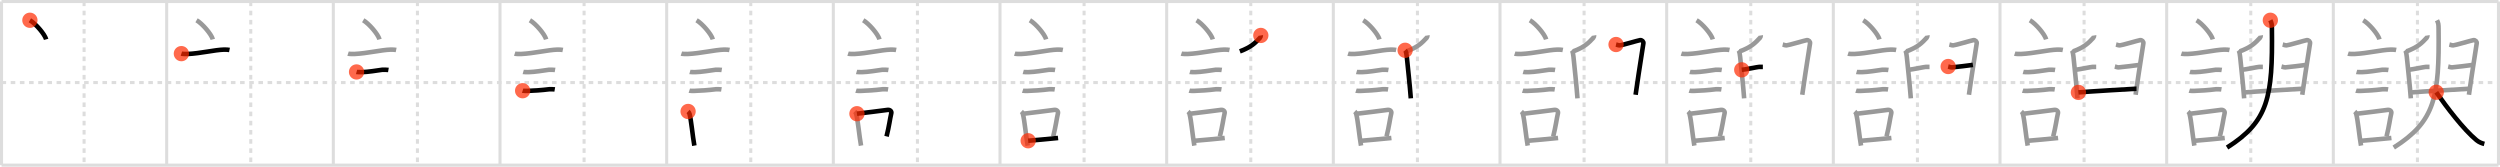 <svg width="1635px" height="109px" viewBox="0 0 1635 109" xmlns="http://www.w3.org/2000/svg" xmlns:xlink="http://www.w3.org/1999/xlink" xml:space="preserve" version="1.1"  baseProfile="full">
<line x1="1" y1="1" x2="1634" y2="1" style="stroke:#ddd;stroke-width:2" />
<line x1="1" y1="1" x2="1" y2="108" style="stroke:#ddd;stroke-width:2" />
<line x1="1" y1="108" x2="1634" y2="108" style="stroke:#ddd;stroke-width:2" />
<line x1="1634" y1="1" x2="1634" y2="108" style="stroke:#ddd;stroke-width:2" />
<line x1="109" y1="1" x2="109" y2="108" style="stroke:#ddd;stroke-width:2" />
<line x1="218" y1="1" x2="218" y2="108" style="stroke:#ddd;stroke-width:2" />
<line x1="327" y1="1" x2="327" y2="108" style="stroke:#ddd;stroke-width:2" />
<line x1="436" y1="1" x2="436" y2="108" style="stroke:#ddd;stroke-width:2" />
<line x1="545" y1="1" x2="545" y2="108" style="stroke:#ddd;stroke-width:2" />
<line x1="654" y1="1" x2="654" y2="108" style="stroke:#ddd;stroke-width:2" />
<line x1="763" y1="1" x2="763" y2="108" style="stroke:#ddd;stroke-width:2" />
<line x1="872" y1="1" x2="872" y2="108" style="stroke:#ddd;stroke-width:2" />
<line x1="981" y1="1" x2="981" y2="108" style="stroke:#ddd;stroke-width:2" />
<line x1="1090" y1="1" x2="1090" y2="108" style="stroke:#ddd;stroke-width:2" />
<line x1="1199" y1="1" x2="1199" y2="108" style="stroke:#ddd;stroke-width:2" />
<line x1="1308" y1="1" x2="1308" y2="108" style="stroke:#ddd;stroke-width:2" />
<line x1="1417" y1="1" x2="1417" y2="108" style="stroke:#ddd;stroke-width:2" />
<line x1="1526" y1="1" x2="1526" y2="108" style="stroke:#ddd;stroke-width:2" />
<line x1="1" y1="54" x2="1634" y2="54" style="stroke:#ddd;stroke-width:2;stroke-dasharray:3 3" />
<line x1="55" y1="1" x2="55" y2="108" style="stroke:#ddd;stroke-width:2;stroke-dasharray:3 3" />
<line x1="164" y1="1" x2="164" y2="108" style="stroke:#ddd;stroke-width:2;stroke-dasharray:3 3" />
<line x1="273" y1="1" x2="273" y2="108" style="stroke:#ddd;stroke-width:2;stroke-dasharray:3 3" />
<line x1="382" y1="1" x2="382" y2="108" style="stroke:#ddd;stroke-width:2;stroke-dasharray:3 3" />
<line x1="491" y1="1" x2="491" y2="108" style="stroke:#ddd;stroke-width:2;stroke-dasharray:3 3" />
<line x1="600" y1="1" x2="600" y2="108" style="stroke:#ddd;stroke-width:2;stroke-dasharray:3 3" />
<line x1="709" y1="1" x2="709" y2="108" style="stroke:#ddd;stroke-width:2;stroke-dasharray:3 3" />
<line x1="818" y1="1" x2="818" y2="108" style="stroke:#ddd;stroke-width:2;stroke-dasharray:3 3" />
<line x1="927" y1="1" x2="927" y2="108" style="stroke:#ddd;stroke-width:2;stroke-dasharray:3 3" />
<line x1="1036" y1="1" x2="1036" y2="108" style="stroke:#ddd;stroke-width:2;stroke-dasharray:3 3" />
<line x1="1145" y1="1" x2="1145" y2="108" style="stroke:#ddd;stroke-width:2;stroke-dasharray:3 3" />
<line x1="1254" y1="1" x2="1254" y2="108" style="stroke:#ddd;stroke-width:2;stroke-dasharray:3 3" />
<line x1="1363" y1="1" x2="1363" y2="108" style="stroke:#ddd;stroke-width:2;stroke-dasharray:3 3" />
<line x1="1472" y1="1" x2="1472" y2="108" style="stroke:#ddd;stroke-width:2;stroke-dasharray:3 3" />
<line x1="1581" y1="1" x2="1581" y2="108" style="stroke:#ddd;stroke-width:2;stroke-dasharray:3 3" />
<path d="M19.55,13.25c3.75,2.21,9.69,9.07,10.63,12.5" style="fill:none;stroke:black;stroke-width:3" />
<circle cx="19.55" cy="13.25" r="5" stroke-width="0" fill="#FF2A00" opacity="0.7" />
<path d="M128.55,13.25c3.75,2.21,9.69,9.07,10.63,12.5" style="fill:none;stroke:#999;stroke-width:3" />
<path d="M118.62,35.08c0.71,0.23,3.4,0.27,4.1,0.23c8.73-0.42,17.48-2.67,23.83-2.87c1.18-0.04,2.95,0.11,3.54,0.23" style="fill:none;stroke:black;stroke-width:3" />
<circle cx="118.62" cy="35.08" r="5" stroke-width="0" fill="#FF2A00" opacity="0.7" />
<path d="M237.55,13.25c3.75,2.21,9.69,9.07,10.63,12.5" style="fill:none;stroke:#999;stroke-width:3" />
<path d="M227.62,35.08c0.71,0.23,3.4,0.27,4.1,0.23c8.73-0.42,17.48-2.67,23.83-2.87c1.18-0.04,2.95,0.11,3.54,0.23" style="fill:none;stroke:#999;stroke-width:3" />
<path d="M233.18,47.06c0.43,0.12,3.04,0.13,3.47,0.12c4.44-0.14,8.86-0.93,13.34-1.55c0.7-0.1,3.68,0.06,4.04,0.12" style="fill:none;stroke:black;stroke-width:3" />
<circle cx="233.18" cy="47.06" r="5" stroke-width="0" fill="#FF2A00" opacity="0.7" />
<path d="M346.55,13.25c3.75,2.21,9.69,9.07,10.63,12.5" style="fill:none;stroke:#999;stroke-width:3" />
<path d="M336.62,35.08c0.71,0.23,3.4,0.27,4.1,0.23c8.73-0.42,17.48-2.67,23.83-2.87c1.18-0.04,2.95,0.11,3.54,0.23" style="fill:none;stroke:#999;stroke-width:3" />
<path d="M342.18,47.06c0.43,0.12,3.04,0.13,3.47,0.12c4.44-0.14,8.86-0.93,13.34-1.55c0.7-0.1,3.68,0.06,4.04,0.12" style="fill:none;stroke:#999;stroke-width:3" />
<path d="M341.8,59.33c0.38,0.12,2.71,0.13,3.1,0.12c3.97-0.13,9.36-0.45,14.33-1.09c0.63-0.08,3.29,0.06,3.6,0.11" style="fill:none;stroke:black;stroke-width:3" />
<circle cx="341.8" cy="59.33" r="5" stroke-width="0" fill="#FF2A00" opacity="0.7" />
<path d="M455.55,13.25c3.75,2.21,9.69,9.07,10.63,12.5" style="fill:none;stroke:#999;stroke-width:3" />
<path d="M445.62,35.08c0.71,0.23,3.4,0.27,4.1,0.23c8.73-0.42,17.48-2.67,23.83-2.87c1.18-0.04,2.95,0.11,3.54,0.23" style="fill:none;stroke:#999;stroke-width:3" />
<path d="M451.18,47.06c0.43,0.12,3.04,0.13,3.47,0.12c4.44-0.14,8.86-0.93,13.34-1.55c0.7-0.1,3.68,0.06,4.04,0.12" style="fill:none;stroke:#999;stroke-width:3" />
<path d="M450.8,59.33c0.38,0.12,2.71,0.13,3.1,0.12c3.97-0.13,9.36-0.45,14.33-1.09c0.63-0.08,3.29,0.06,3.6,0.11" style="fill:none;stroke:#999;stroke-width:3" />
<path d="M450.01,72.9c0.39,0.36,0.83,1.15,0.96,1.63c1.11,4.21,2.02,14.54,3.14,20.71" style="fill:none;stroke:black;stroke-width:3" />
<circle cx="450.01" cy="72.9" r="5" stroke-width="0" fill="#FF2A00" opacity="0.7" />
<path d="M564.55,13.25c3.75,2.21,9.69,9.07,10.63,12.5" style="fill:none;stroke:#999;stroke-width:3" />
<path d="M554.62,35.08c0.71,0.23,3.4,0.27,4.1,0.23c8.73-0.42,17.48-2.67,23.83-2.87c1.18-0.04,2.95,0.11,3.54,0.23" style="fill:none;stroke:#999;stroke-width:3" />
<path d="M560.18,47.06c0.43,0.12,3.04,0.13,3.47,0.12c4.44-0.14,8.86-0.93,13.34-1.55c0.7-0.1,3.68,0.06,4.04,0.12" style="fill:none;stroke:#999;stroke-width:3" />
<path d="M559.8,59.33c0.38,0.12,2.71,0.13,3.1,0.12c3.97-0.13,9.36-0.45,14.33-1.09c0.63-0.08,3.29,0.06,3.6,0.11" style="fill:none;stroke:#999;stroke-width:3" />
<path d="M559.01,72.9c0.39,0.36,0.83,1.15,0.96,1.63c1.11,4.21,2.02,14.54,3.14,20.71" style="fill:none;stroke:#999;stroke-width:3" />
<path d="M560.44,74.37c7.2-0.89,13.4-1.6,20.05-2.5c1.67-0.22,2.68,1.04,2.44,2.06c-0.99,4.25-1.36,8.22-3.12,15.28" style="fill:none;stroke:black;stroke-width:3" />
<circle cx="560.44" cy="74.37" r="5" stroke-width="0" fill="#FF2A00" opacity="0.7" />
<path d="M673.55,13.25c3.75,2.21,9.69,9.07,10.63,12.5" style="fill:none;stroke:#999;stroke-width:3" />
<path d="M663.62,35.08c0.71,0.23,3.4,0.27,4.1,0.23c8.73-0.42,17.48-2.67,23.83-2.87c1.18-0.04,2.95,0.11,3.54,0.23" style="fill:none;stroke:#999;stroke-width:3" />
<path d="M669.18,47.06c0.43,0.12,3.04,0.13,3.47,0.12c4.44-0.14,8.86-0.93,13.34-1.55c0.7-0.1,3.68,0.06,4.04,0.12" style="fill:none;stroke:#999;stroke-width:3" />
<path d="M668.8,59.33c0.38,0.12,2.71,0.13,3.1,0.12c3.97-0.13,9.36-0.45,14.33-1.09c0.63-0.08,3.29,0.06,3.6,0.11" style="fill:none;stroke:#999;stroke-width:3" />
<path d="M668.01,72.9c0.39,0.36,0.83,1.15,0.96,1.63c1.11,4.21,2.02,14.54,3.14,20.71" style="fill:none;stroke:#999;stroke-width:3" />
<path d="M669.44,74.37c7.2-0.89,13.4-1.6,20.05-2.5c1.67-0.22,2.68,1.04,2.44,2.06c-0.99,4.25-1.36,8.22-3.12,15.28" style="fill:none;stroke:#999;stroke-width:3" />
<path d="M672.42,92.05c5.37-0.54,12.18-0.97,19.56-1.81" style="fill:none;stroke:black;stroke-width:3" />
<circle cx="672.42" cy="92.05" r="5" stroke-width="0" fill="#FF2A00" opacity="0.7" />
<path d="M782.55,13.25c3.75,2.21,9.69,9.07,10.63,12.5" style="fill:none;stroke:#999;stroke-width:3" />
<path d="M772.62,35.08c0.71,0.23,3.4,0.27,4.1,0.23c8.73-0.42,17.48-2.67,23.83-2.87c1.18-0.04,2.95,0.11,3.54,0.23" style="fill:none;stroke:#999;stroke-width:3" />
<path d="M778.18,47.06c0.43,0.12,3.04,0.13,3.47,0.12c4.44-0.14,8.86-0.93,13.34-1.55c0.7-0.1,3.68,0.06,4.04,0.12" style="fill:none;stroke:#999;stroke-width:3" />
<path d="M777.8,59.33c0.38,0.12,2.71,0.13,3.1,0.12c3.97-0.13,9.36-0.45,14.33-1.09c0.63-0.08,3.29,0.06,3.6,0.11" style="fill:none;stroke:#999;stroke-width:3" />
<path d="M777.01,72.9c0.39,0.36,0.83,1.15,0.96,1.63c1.11,4.21,2.02,14.54,3.14,20.71" style="fill:none;stroke:#999;stroke-width:3" />
<path d="M778.44,74.37c7.2-0.89,13.4-1.6,20.05-2.5c1.67-0.22,2.68,1.04,2.44,2.06c-0.99,4.25-1.36,8.22-3.12,15.28" style="fill:none;stroke:#999;stroke-width:3" />
<path d="M781.42,92.05c5.37-0.54,12.18-0.97,19.56-1.81" style="fill:none;stroke:#999;stroke-width:3" />
<path d="M824.57,23.18c0.04,0.25-0.21,1.21-0.46,1.47c-3.26,3.51-5.8,6.16-13.24,8.95" style="fill:none;stroke:black;stroke-width:3" />
<circle cx="824.57" cy="23.18" r="5" stroke-width="0" fill="#FF2A00" opacity="0.7" />
<path d="M891.55,13.25c3.75,2.21,9.69,9.07,10.63,12.5" style="fill:none;stroke:#999;stroke-width:3" />
<path d="M881.62,35.08c0.71,0.23,3.4,0.27,4.1,0.23c8.73-0.42,17.48-2.67,23.83-2.87c1.18-0.04,2.95,0.11,3.54,0.23" style="fill:none;stroke:#999;stroke-width:3" />
<path d="M887.18,47.06c0.43,0.12,3.04,0.13,3.47,0.12c4.44-0.14,8.86-0.93,13.34-1.55c0.7-0.1,3.68,0.06,4.04,0.12" style="fill:none;stroke:#999;stroke-width:3" />
<path d="M886.8,59.33c0.38,0.12,2.71,0.13,3.1,0.12c3.97-0.13,9.36-0.45,14.33-1.09c0.63-0.08,3.29,0.06,3.6,0.11" style="fill:none;stroke:#999;stroke-width:3" />
<path d="M886.01,72.9c0.39,0.36,0.83,1.15,0.96,1.63c1.11,4.21,2.02,14.54,3.14,20.71" style="fill:none;stroke:#999;stroke-width:3" />
<path d="M887.44,74.37c7.2-0.89,13.4-1.6,20.05-2.5c1.67-0.22,2.68,1.04,2.44,2.06c-0.99,4.25-1.36,8.22-3.12,15.28" style="fill:none;stroke:#999;stroke-width:3" />
<path d="M890.42,92.05c5.37-0.54,12.18-0.97,19.56-1.81" style="fill:none;stroke:#999;stroke-width:3" />
<path d="M933.57,23.18c0.04,0.25-0.21,1.21-0.46,1.47c-3.26,3.51-5.8,6.16-13.24,8.95" style="fill:none;stroke:#999;stroke-width:3" />
<path d="M918.95,32.88c0.67,0.81,0.94,2.63,1.1,4.3c0.6,6.09,2.01,18.9,2.62,27.14" style="fill:none;stroke:black;stroke-width:3" />
<circle cx="918.95" cy="32.88" r="5" stroke-width="0" fill="#FF2A00" opacity="0.7" />
<path d="M1000.55,13.25c3.75,2.21,9.69,9.07,10.63,12.5" style="fill:none;stroke:#999;stroke-width:3" />
<path d="M990.62,35.08c0.71,0.23,3.4,0.27,4.1,0.23c8.73-0.42,17.48-2.67,23.83-2.87c1.18-0.04,2.95,0.11,3.54,0.23" style="fill:none;stroke:#999;stroke-width:3" />
<path d="M996.18,47.06c0.43,0.12,3.04,0.13,3.47,0.12c4.44-0.14,8.86-0.93,13.34-1.55c0.7-0.1,3.68,0.06,4.04,0.12" style="fill:none;stroke:#999;stroke-width:3" />
<path d="M995.8,59.33c0.38,0.12,2.71,0.13,3.1,0.12c3.97-0.13,9.36-0.45,14.33-1.09c0.63-0.08,3.29,0.06,3.6,0.11" style="fill:none;stroke:#999;stroke-width:3" />
<path d="M995.01,72.9c0.39,0.36,0.83,1.15,0.96,1.63c1.11,4.21,2.02,14.54,3.14,20.71" style="fill:none;stroke:#999;stroke-width:3" />
<path d="M996.44,74.37c7.2-0.89,13.4-1.6,20.05-2.5c1.67-0.22,2.68,1.04,2.44,2.06c-0.99,4.25-1.36,8.22-3.12,15.28" style="fill:none;stroke:#999;stroke-width:3" />
<path d="M999.42,92.05c5.37-0.54,12.18-0.97,19.56-1.81" style="fill:none;stroke:#999;stroke-width:3" />
<path d="M1042.57,23.18c0.04,0.25-0.21,1.21-0.46,1.47c-3.26,3.51-5.8,6.16-13.24,8.95" style="fill:none;stroke:#999;stroke-width:3" />
<path d="M1027.95,32.88c0.67,0.81,0.94,2.63,1.1,4.3c0.6,6.09,2.01,18.9,2.62,27.14" style="fill:none;stroke:#999;stroke-width:3" />
<path d="M1056.89,29.11c0.79,0.18,1.41,0.56,2.51,0.56c1.1,0,11.92-3.22,13.18-3.41s2.37,0.93,2.2,2.04C1072.75,41,1070.25,57.75,1069.68,61.98" style="fill:none;stroke:black;stroke-width:3" />
<circle cx="1056.89" cy="29.11" r="5" stroke-width="0" fill="#FF2A00" opacity="0.7" />
<path d="M1109.55,13.25c3.75,2.21,9.69,9.07,10.63,12.5" style="fill:none;stroke:#999;stroke-width:3" />
<path d="M1099.62,35.08c0.71,0.23,3.4,0.27,4.1,0.23c8.73-0.42,17.48-2.67,23.83-2.87c1.18-0.04,2.95,0.11,3.54,0.23" style="fill:none;stroke:#999;stroke-width:3" />
<path d="M1105.18,47.06c0.43,0.12,3.04,0.13,3.47,0.12c4.44-0.14,8.86-0.93,13.34-1.55c0.7-0.1,3.68,0.06,4.04,0.12" style="fill:none;stroke:#999;stroke-width:3" />
<path d="M1104.8,59.33c0.38,0.12,2.71,0.13,3.1,0.12c3.97-0.13,9.36-0.45,14.33-1.09c0.63-0.08,3.29,0.06,3.6,0.11" style="fill:none;stroke:#999;stroke-width:3" />
<path d="M1104.01,72.9c0.39,0.36,0.83,1.15,0.96,1.63c1.11,4.21,2.02,14.54,3.14,20.71" style="fill:none;stroke:#999;stroke-width:3" />
<path d="M1105.44,74.37c7.2-0.89,13.4-1.6,20.05-2.5c1.67-0.22,2.68,1.04,2.44,2.06c-0.99,4.25-1.36,8.22-3.12,15.28" style="fill:none;stroke:#999;stroke-width:3" />
<path d="M1108.42,92.05c5.37-0.54,12.18-0.97,19.56-1.81" style="fill:none;stroke:#999;stroke-width:3" />
<path d="M1151.57,23.18c0.04,0.25-0.21,1.21-0.46,1.47c-3.26,3.51-5.8,6.16-13.24,8.95" style="fill:none;stroke:#999;stroke-width:3" />
<path d="M1136.95,32.88c0.67,0.81,0.94,2.63,1.1,4.3c0.6,6.09,2.01,18.9,2.62,27.14" style="fill:none;stroke:#999;stroke-width:3" />
<path d="M1165.89,29.11c0.79,0.18,1.41,0.56,2.51,0.56c1.1,0,11.92-3.22,13.18-3.41s2.37,0.93,2.2,2.04C1181.75,41,1179.25,57.75,1178.68,61.98" style="fill:none;stroke:#999;stroke-width:3" />
<path d="M1139.1,45.68c3.3-0.37,10.52-1.92,11.3-1.92c0.78,0,1.88,0,2.51,0" style="fill:none;stroke:black;stroke-width:3" />
<circle cx="1139.1" cy="45.68" r="5" stroke-width="0" fill="#FF2A00" opacity="0.7" />
<path d="M1218.55,13.25c3.75,2.21,9.69,9.07,10.63,12.5" style="fill:none;stroke:#999;stroke-width:3" />
<path d="M1208.62,35.08c0.71,0.23,3.4,0.27,4.1,0.23c8.73-0.42,17.48-2.67,23.83-2.87c1.18-0.04,2.95,0.11,3.54,0.23" style="fill:none;stroke:#999;stroke-width:3" />
<path d="M1214.18,47.06c0.43,0.12,3.04,0.13,3.47,0.12c4.44-0.14,8.86-0.93,13.34-1.55c0.7-0.1,3.68,0.06,4.04,0.12" style="fill:none;stroke:#999;stroke-width:3" />
<path d="M1213.8,59.33c0.38,0.12,2.71,0.13,3.1,0.12c3.97-0.13,9.36-0.45,14.33-1.09c0.63-0.08,3.29,0.06,3.6,0.11" style="fill:none;stroke:#999;stroke-width:3" />
<path d="M1213.01,72.9c0.39,0.36,0.83,1.15,0.96,1.63c1.11,4.21,2.02,14.54,3.14,20.71" style="fill:none;stroke:#999;stroke-width:3" />
<path d="M1214.44,74.37c7.2-0.89,13.4-1.6,20.05-2.5c1.67-0.22,2.68,1.04,2.44,2.06c-0.99,4.25-1.36,8.22-3.12,15.28" style="fill:none;stroke:#999;stroke-width:3" />
<path d="M1217.42,92.05c5.37-0.54,12.18-0.97,19.56-1.81" style="fill:none;stroke:#999;stroke-width:3" />
<path d="M1260.57,23.18c0.04,0.25-0.21,1.21-0.46,1.47c-3.26,3.51-5.8,6.16-13.24,8.95" style="fill:none;stroke:#999;stroke-width:3" />
<path d="M1245.95,32.88c0.67,0.81,0.94,2.63,1.1,4.3c0.6,6.09,2.01,18.9,2.62,27.14" style="fill:none;stroke:#999;stroke-width:3" />
<path d="M1274.89,29.11c0.79,0.18,1.41,0.56,2.51,0.56c1.1,0,11.92-3.22,13.18-3.41s2.37,0.93,2.2,2.04C1290.75,41,1288.25,57.75,1287.68,61.98" style="fill:none;stroke:#999;stroke-width:3" />
<path d="M1248.1,45.68c3.3-0.37,10.52-1.92,11.3-1.92c0.78,0,1.88,0,2.51,0" style="fill:none;stroke:#999;stroke-width:3" />
<path d="M1274.11,43.5c0.79,0.18,1.41,0.56,2.51,0.56c1.1,0,12.4-1.44,13.65-1.62" style="fill:none;stroke:black;stroke-width:3" />
<circle cx="1274.11" cy="43.5" r="5" stroke-width="0" fill="#FF2A00" opacity="0.7" />
<path d="M1327.55,13.25c3.75,2.21,9.69,9.07,10.63,12.5" style="fill:none;stroke:#999;stroke-width:3" />
<path d="M1317.62,35.08c0.71,0.23,3.4,0.27,4.1,0.23c8.73-0.42,17.48-2.67,23.83-2.87c1.18-0.04,2.95,0.11,3.54,0.23" style="fill:none;stroke:#999;stroke-width:3" />
<path d="M1323.18,47.06c0.43,0.12,3.04,0.13,3.47,0.12c4.44-0.14,8.86-0.93,13.34-1.55c0.7-0.1,3.68,0.06,4.04,0.12" style="fill:none;stroke:#999;stroke-width:3" />
<path d="M1322.8,59.33c0.38,0.12,2.71,0.13,3.1,0.12c3.97-0.13,9.36-0.45,14.33-1.09c0.63-0.08,3.29,0.06,3.6,0.11" style="fill:none;stroke:#999;stroke-width:3" />
<path d="M1322.01,72.9c0.39,0.36,0.83,1.15,0.96,1.63c1.11,4.21,2.02,14.54,3.14,20.71" style="fill:none;stroke:#999;stroke-width:3" />
<path d="M1323.44,74.37c7.2-0.89,13.4-1.6,20.05-2.5c1.67-0.22,2.68,1.04,2.44,2.06c-0.99,4.25-1.36,8.22-3.12,15.28" style="fill:none;stroke:#999;stroke-width:3" />
<path d="M1326.42,92.05c5.37-0.54,12.18-0.97,19.56-1.81" style="fill:none;stroke:#999;stroke-width:3" />
<path d="M1369.57,23.18c0.04,0.25-0.21,1.21-0.46,1.47c-3.26,3.51-5.8,6.16-13.24,8.95" style="fill:none;stroke:#999;stroke-width:3" />
<path d="M1354.95,32.88c0.67,0.81,0.94,2.63,1.1,4.3c0.6,6.09,2.01,18.9,2.62,27.14" style="fill:none;stroke:#999;stroke-width:3" />
<path d="M1383.89,29.11c0.79,0.18,1.41,0.56,2.51,0.56c1.1,0,11.92-3.22,13.18-3.41s2.37,0.93,2.2,2.04C1399.75,41,1397.25,57.75,1396.68,61.98" style="fill:none;stroke:#999;stroke-width:3" />
<path d="M1357.1,45.68c3.3-0.37,10.52-1.92,11.3-1.92c0.78,0,1.88,0,2.51,0" style="fill:none;stroke:#999;stroke-width:3" />
<path d="M1383.11,43.5c0.79,0.18,1.41,0.56,2.51,0.56c1.1,0,12.4-1.44,13.65-1.62" style="fill:none;stroke:#999;stroke-width:3" />
<path d="M1359.27,60.43c3.3-0.37,37.22-2.42,38-2.42" style="fill:none;stroke:black;stroke-width:3" />
<circle cx="1359.27" cy="60.43" r="5" stroke-width="0" fill="#FF2A00" opacity="0.7" />
<path d="M1436.55,13.25c3.75,2.21,9.69,9.07,10.63,12.5" style="fill:none;stroke:#999;stroke-width:3" />
<path d="M1426.62,35.08c0.71,0.23,3.4,0.27,4.1,0.23c8.73-0.42,17.48-2.67,23.83-2.87c1.18-0.04,2.95,0.11,3.54,0.23" style="fill:none;stroke:#999;stroke-width:3" />
<path d="M1432.18,47.06c0.43,0.12,3.04,0.13,3.47,0.12c4.44-0.14,8.86-0.93,13.34-1.55c0.7-0.1,3.68,0.06,4.04,0.12" style="fill:none;stroke:#999;stroke-width:3" />
<path d="M1431.8,59.33c0.38,0.12,2.71,0.13,3.1,0.12c3.97-0.13,9.36-0.45,14.33-1.09c0.63-0.08,3.29,0.06,3.6,0.11" style="fill:none;stroke:#999;stroke-width:3" />
<path d="M1431.01,72.9c0.39,0.36,0.83,1.15,0.96,1.63c1.11,4.21,2.02,14.54,3.14,20.71" style="fill:none;stroke:#999;stroke-width:3" />
<path d="M1432.44,74.37c7.2-0.89,13.4-1.6,20.05-2.5c1.67-0.22,2.68,1.04,2.44,2.06c-0.99,4.25-1.36,8.22-3.12,15.28" style="fill:none;stroke:#999;stroke-width:3" />
<path d="M1435.42,92.05c5.37-0.54,12.18-0.97,19.56-1.81" style="fill:none;stroke:#999;stroke-width:3" />
<path d="M1478.57,23.18c0.04,0.25-0.21,1.21-0.46,1.47c-3.26,3.51-5.8,6.16-13.24,8.95" style="fill:none;stroke:#999;stroke-width:3" />
<path d="M1463.95,32.88c0.67,0.81,0.94,2.63,1.1,4.3c0.6,6.09,2.01,18.9,2.62,27.14" style="fill:none;stroke:#999;stroke-width:3" />
<path d="M1492.89,29.11c0.79,0.18,1.41,0.56,2.51,0.56c1.1,0,11.92-3.22,13.18-3.41s2.37,0.93,2.2,2.04C1508.75,41,1506.25,57.75,1505.68,61.98" style="fill:none;stroke:#999;stroke-width:3" />
<path d="M1466.1,45.68c3.3-0.37,10.52-1.92,11.3-1.92c0.78,0,1.88,0,2.51,0" style="fill:none;stroke:#999;stroke-width:3" />
<path d="M1492.11,43.5c0.79,0.18,1.41,0.56,2.51,0.56c1.1,0,12.4-1.44,13.65-1.62" style="fill:none;stroke:#999;stroke-width:3" />
<path d="M1468.27,60.43c3.3-0.37,37.22-2.42,38-2.42" style="fill:none;stroke:#999;stroke-width:3" />
<path d="M1484.8,13.25c0.91,1.85,1,2.71,1.03,5.56c0.52,44.77-2.22,60.53-29.33,77.69" style="fill:none;stroke:black;stroke-width:3" />
<circle cx="1484.8" cy="13.25" r="5" stroke-width="0" fill="#FF2A00" opacity="0.7" />
<path d="M1545.55,13.25c3.75,2.21,9.69,9.07,10.63,12.5" style="fill:none;stroke:#999;stroke-width:3" />
<path d="M1535.62,35.08c0.71,0.23,3.4,0.27,4.1,0.23c8.73-0.42,17.48-2.67,23.83-2.87c1.18-0.04,2.95,0.11,3.54,0.23" style="fill:none;stroke:#999;stroke-width:3" />
<path d="M1541.18,47.06c0.43,0.12,3.04,0.13,3.47,0.12c4.44-0.14,8.86-0.93,13.34-1.55c0.7-0.1,3.68,0.06,4.04,0.12" style="fill:none;stroke:#999;stroke-width:3" />
<path d="M1540.8,59.33c0.38,0.12,2.71,0.13,3.1,0.12c3.97-0.13,9.36-0.45,14.33-1.09c0.63-0.08,3.29,0.06,3.6,0.11" style="fill:none;stroke:#999;stroke-width:3" />
<path d="M1540.01,72.9c0.39,0.36,0.83,1.15,0.96,1.63c1.11,4.21,2.02,14.54,3.14,20.71" style="fill:none;stroke:#999;stroke-width:3" />
<path d="M1541.44,74.37c7.2-0.89,13.4-1.6,20.05-2.5c1.67-0.22,2.68,1.04,2.44,2.06c-0.99,4.25-1.36,8.22-3.12,15.28" style="fill:none;stroke:#999;stroke-width:3" />
<path d="M1544.42,92.05c5.37-0.54,12.18-0.97,19.56-1.81" style="fill:none;stroke:#999;stroke-width:3" />
<path d="M1587.57,23.18c0.04,0.25-0.21,1.21-0.46,1.47c-3.26,3.51-5.8,6.16-13.24,8.95" style="fill:none;stroke:#999;stroke-width:3" />
<path d="M1572.95,32.88c0.67,0.81,0.94,2.63,1.1,4.3c0.6,6.09,2.01,18.9,2.62,27.14" style="fill:none;stroke:#999;stroke-width:3" />
<path d="M1601.89,29.11c0.79,0.18,1.41,0.56,2.51,0.56c1.1,0,11.92-3.22,13.18-3.41s2.37,0.93,2.2,2.04C1617.75,41,1615.25,57.75,1614.68,61.98" style="fill:none;stroke:#999;stroke-width:3" />
<path d="M1575.1,45.68c3.3-0.37,10.52-1.92,11.3-1.92c0.78,0,1.88,0,2.51,0" style="fill:none;stroke:#999;stroke-width:3" />
<path d="M1601.11,43.5c0.79,0.18,1.41,0.56,2.51,0.56c1.1,0,12.4-1.44,13.65-1.62" style="fill:none;stroke:#999;stroke-width:3" />
<path d="M1577.27,60.43c3.3-0.37,37.22-2.42,38-2.42" style="fill:none;stroke:#999;stroke-width:3" />
<path d="M1593.8,13.25c0.91,1.85,1,2.71,1.03,5.56c0.52,44.77-2.22,60.53-29.33,77.69" style="fill:none;stroke:#999;stroke-width:3" />
<path d="M1593.3,60.34C1600.25,70.25,1611.0,84.5,1619.63,91.67c1.64,1.37,3.56,2.05,5.12,2.46" style="fill:none;stroke:black;stroke-width:3" />
<circle cx="1593.3" cy="60.34" r="5" stroke-width="0" fill="#FF2A00" opacity="0.7" />
</svg>